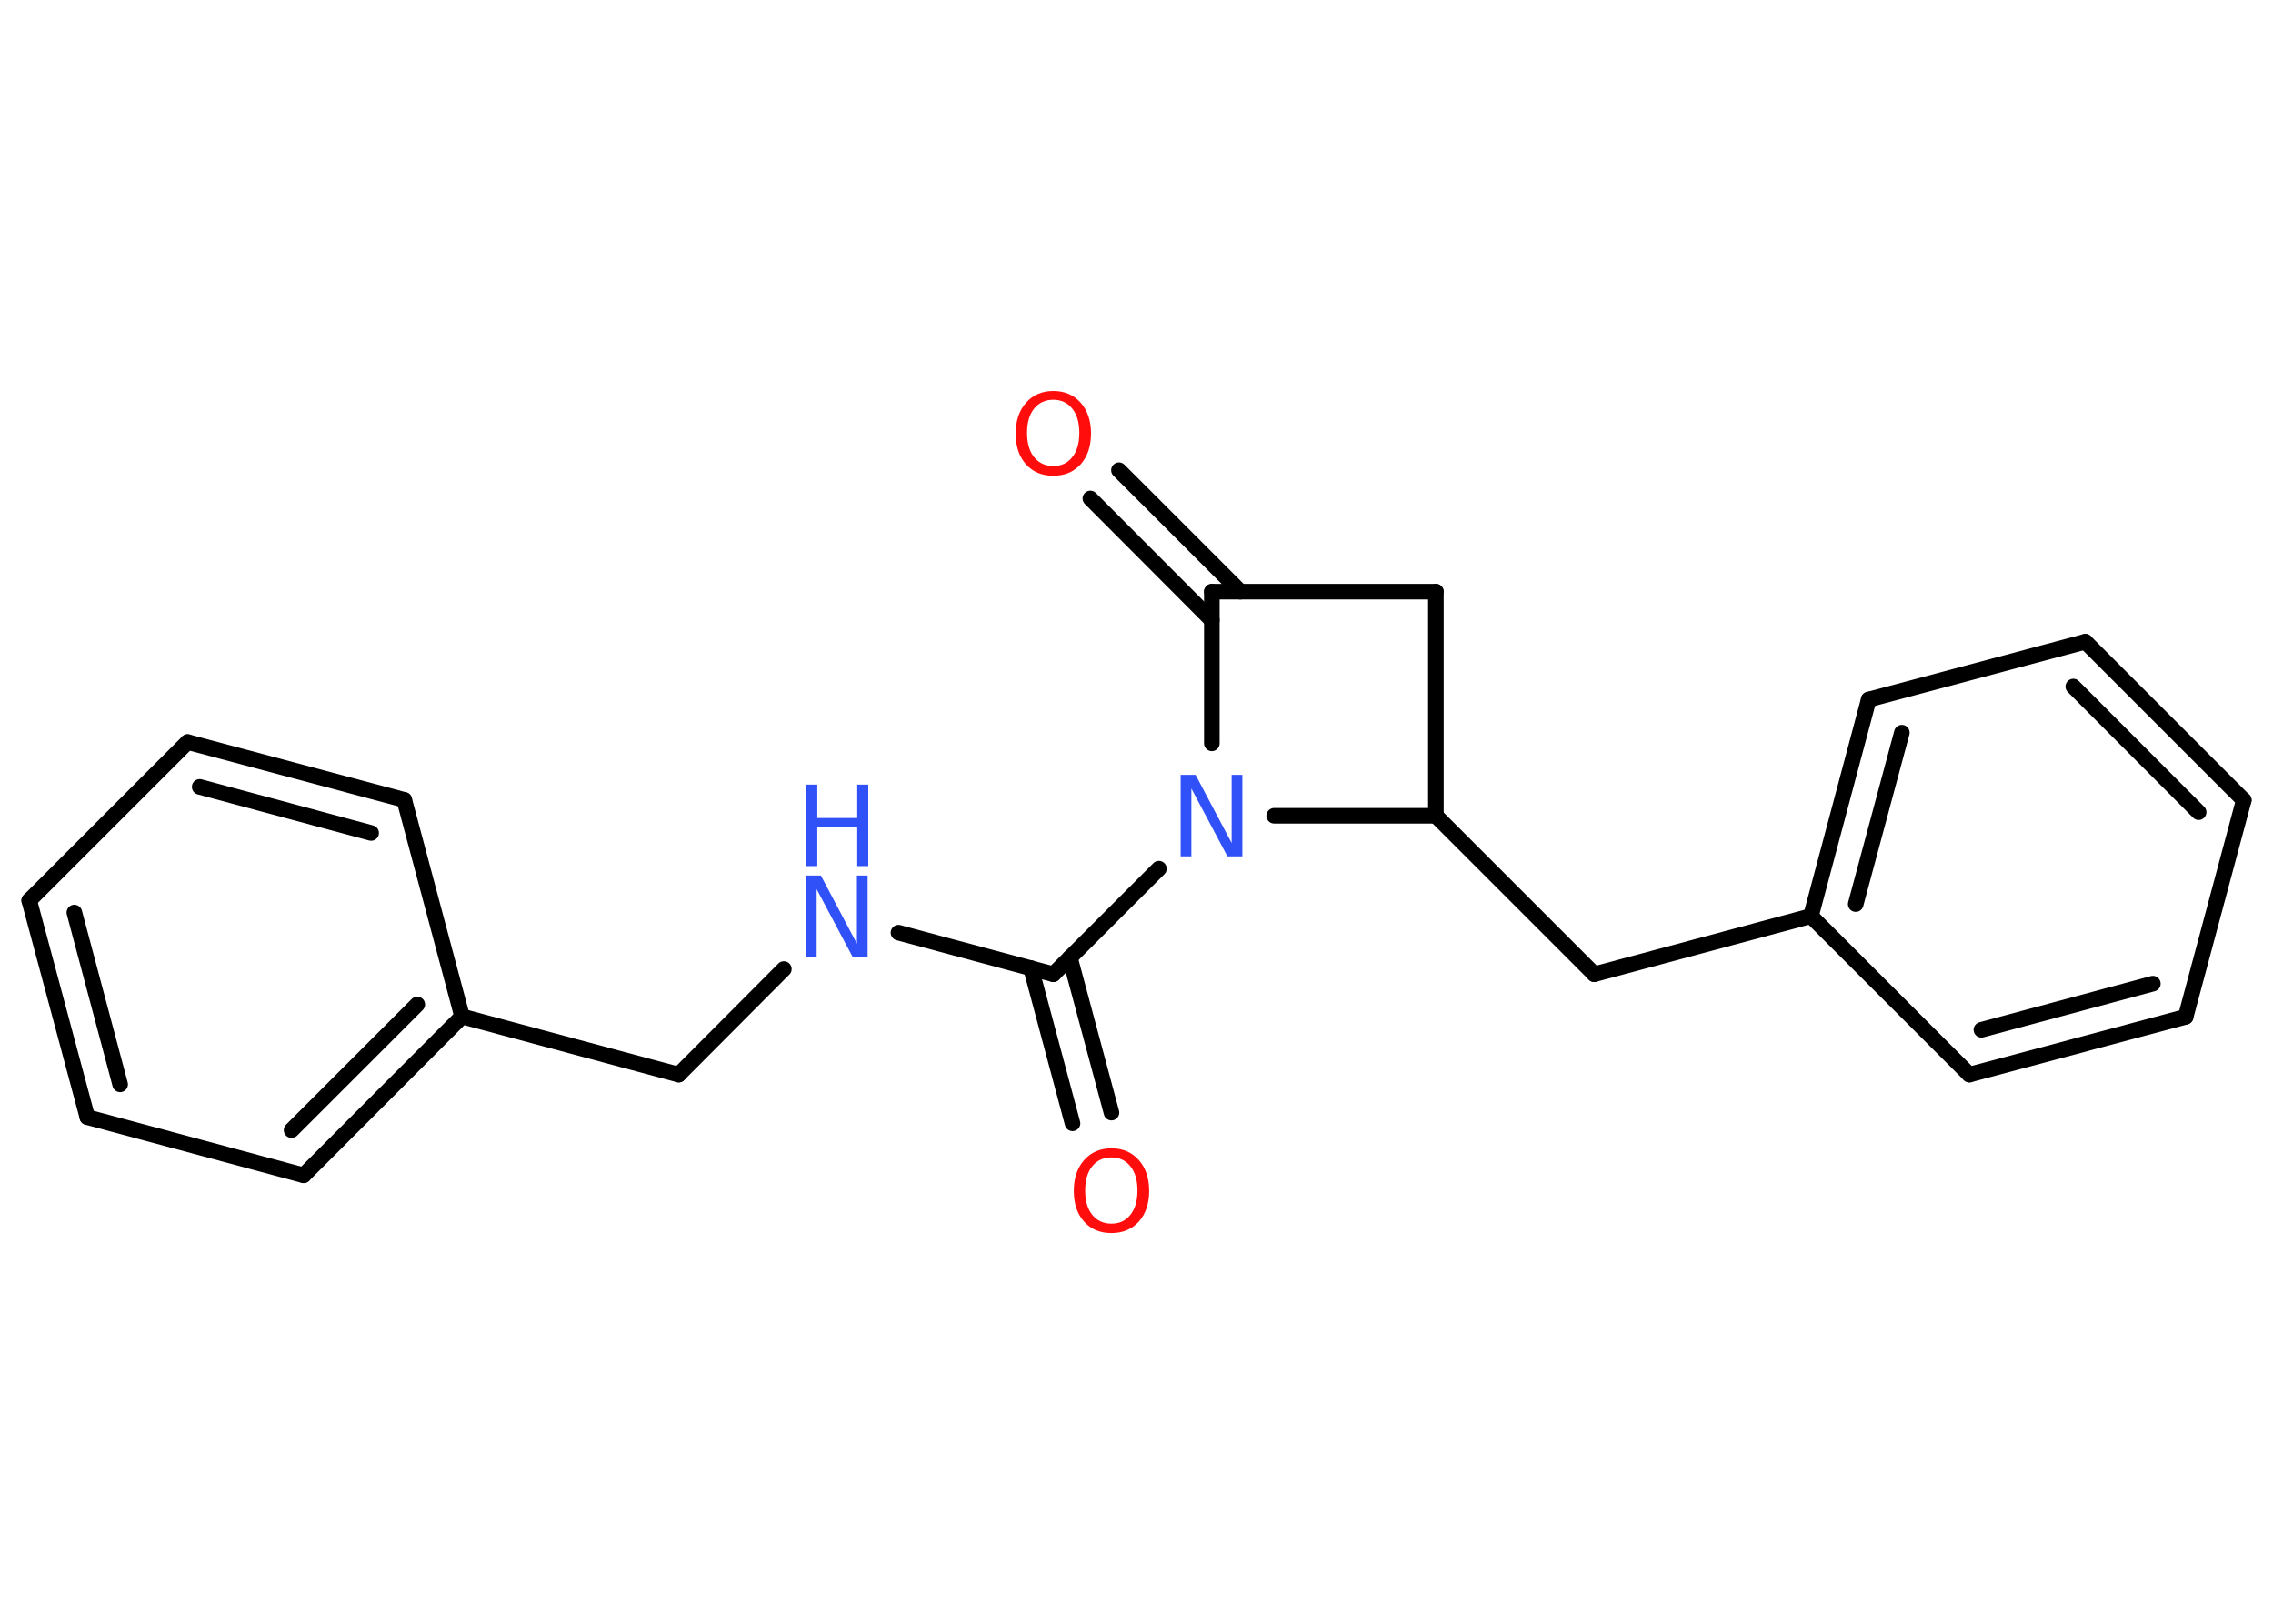 <?xml version='1.0' encoding='UTF-8'?>
<!DOCTYPE svg PUBLIC "-//W3C//DTD SVG 1.1//EN" "http://www.w3.org/Graphics/SVG/1.1/DTD/svg11.dtd">
<svg version='1.2' xmlns='http://www.w3.org/2000/svg' xmlns:xlink='http://www.w3.org/1999/xlink' width='70.0mm' height='50.0mm' viewBox='0 0 70.0 50.0'>
  <desc>Generated by the Chemistry Development Kit (http://github.com/cdk)</desc>
  <g stroke-linecap='round' stroke-linejoin='round' stroke='#000000' stroke-width='.48' fill='#3050F8'>
    <rect x='.0' y='.0' width='70.0' height='50.0' fill='#FFFFFF' stroke='none'/>
    <g id='mol1' class='mol'>
      <g id='mol1bnd1' class='bond'>
        <line x1='34.46' y1='14.48' x2='38.2' y2='18.22'/>
        <line x1='33.58' y1='15.35' x2='37.32' y2='19.1'/>
      </g>
      <line id='mol1bnd2' class='bond' x1='37.32' y1='18.22' x2='44.22' y2='18.22'/>
      <line id='mol1bnd3' class='bond' x1='44.22' y1='18.22' x2='44.22' y2='25.12'/>
      <line id='mol1bnd4' class='bond' x1='44.22' y1='25.12' x2='49.1' y2='30.0'/>
      <line id='mol1bnd5' class='bond' x1='49.1' y1='30.0' x2='55.77' y2='28.21'/>
      <g id='mol1bnd6' class='bond'>
        <line x1='57.55' y1='21.54' x2='55.77' y2='28.21'/>
        <line x1='58.57' y1='22.56' x2='57.15' y2='27.84'/>
      </g>
      <line id='mol1bnd7' class='bond' x1='57.55' y1='21.54' x2='64.22' y2='19.76'/>
      <g id='mol1bnd8' class='bond'>
        <line x1='69.1' y1='24.64' x2='64.22' y2='19.76'/>
        <line x1='67.71' y1='25.01' x2='63.85' y2='21.14'/>
      </g>
      <line id='mol1bnd9' class='bond' x1='69.1' y1='24.64' x2='67.31' y2='31.31'/>
      <g id='mol1bnd10' class='bond'>
        <line x1='60.65' y1='33.09' x2='67.31' y2='31.31'/>
        <line x1='61.02' y1='31.71' x2='66.3' y2='30.29'/>
      </g>
      <line id='mol1bnd11' class='bond' x1='55.77' y1='28.21' x2='60.65' y2='33.09'/>
      <line id='mol1bnd12' class='bond' x1='44.22' y1='25.12' x2='39.24' y2='25.12'/>
      <line id='mol1bnd13' class='bond' x1='37.32' y1='18.22' x2='37.32' y2='22.89'/>
      <line id='mol1bnd14' class='bond' x1='35.69' y1='26.75' x2='32.44' y2='30.0'/>
      <g id='mol1bnd15' class='bond'>
        <line x1='32.95' y1='29.49' x2='34.23' y2='34.26'/>
        <line x1='31.75' y1='29.81' x2='33.03' y2='34.59'/>
      </g>
      <line id='mol1bnd16' class='bond' x1='32.44' y1='30.0' x2='27.67' y2='28.72'/>
      <line id='mol1bnd17' class='bond' x1='24.14' y1='29.84' x2='20.9' y2='33.09'/>
      <line id='mol1bnd18' class='bond' x1='20.9' y1='33.09' x2='14.23' y2='31.3'/>
      <g id='mol1bnd19' class='bond'>
        <line x1='9.35' y1='36.19' x2='14.23' y2='31.3'/>
        <line x1='8.98' y1='34.8' x2='12.85' y2='30.93'/>
      </g>
      <line id='mol1bnd20' class='bond' x1='9.35' y1='36.19' x2='2.69' y2='34.4'/>
      <g id='mol1bnd21' class='bond'>
        <line x1='.9' y1='27.73' x2='2.69' y2='34.4'/>
        <line x1='2.29' y1='28.1' x2='3.7' y2='33.39'/>
      </g>
      <line id='mol1bnd22' class='bond' x1='.9' y1='27.73' x2='5.78' y2='22.85'/>
      <g id='mol1bnd23' class='bond'>
        <line x1='12.45' y1='24.63' x2='5.78' y2='22.85'/>
        <line x1='11.43' y1='25.65' x2='6.15' y2='24.23'/>
      </g>
      <line id='mol1bnd24' class='bond' x1='14.23' y1='31.3' x2='12.45' y2='24.63'/>
      <path id='mol1atm1' class='atom' d='M32.44 12.31q-.37 .0 -.59 .27q-.22 .27 -.22 .75q.0 .48 .22 .75q.22 .27 .59 .27q.37 .0 .58 -.27q.22 -.27 .22 -.75q.0 -.48 -.22 -.75q-.22 -.27 -.58 -.27zM32.44 12.04q.52 .0 .84 .36q.32 .36 .32 .95q.0 .59 -.32 .95q-.32 .35 -.84 .35q-.53 .0 -.84 -.35q-.32 -.35 -.32 -.95q.0 -.59 .32 -.95q.32 -.36 .84 -.36z' stroke='none' fill='#FF0D0D'/>
      <path id='mol1atm12' class='atom' d='M36.37 23.86h.45l1.11 2.1v-2.1h.33v2.51h-.46l-1.11 -2.09v2.09h-.33v-2.51z' stroke='none'/>
      <path id='mol1atm14' class='atom' d='M34.23 35.64q-.37 .0 -.59 .27q-.22 .27 -.22 .75q.0 .48 .22 .75q.22 .27 .59 .27q.37 .0 .58 -.27q.22 -.27 .22 -.75q.0 -.48 -.22 -.75q-.22 -.27 -.58 -.27zM34.23 35.36q.52 .0 .84 .36q.32 .36 .32 .95q.0 .59 -.32 .95q-.32 .35 -.84 .35q-.53 .0 -.84 -.35q-.32 -.35 -.32 -.95q.0 -.59 .32 -.95q.32 -.36 .84 -.36z' stroke='none' fill='#FF0D0D'/>
      <g id='mol1atm15' class='atom'>
        <path d='M24.83 26.96h.45l1.11 2.1v-2.1h.33v2.51h-.46l-1.11 -2.09v2.09h-.33v-2.51z' stroke='none'/>
        <path d='M24.83 24.16h.34v1.03h1.23v-1.03h.34v2.51h-.34v-1.19h-1.23v1.19h-.34v-2.51z' stroke='none'/>
      </g>
    </g>
  </g>
</svg>

